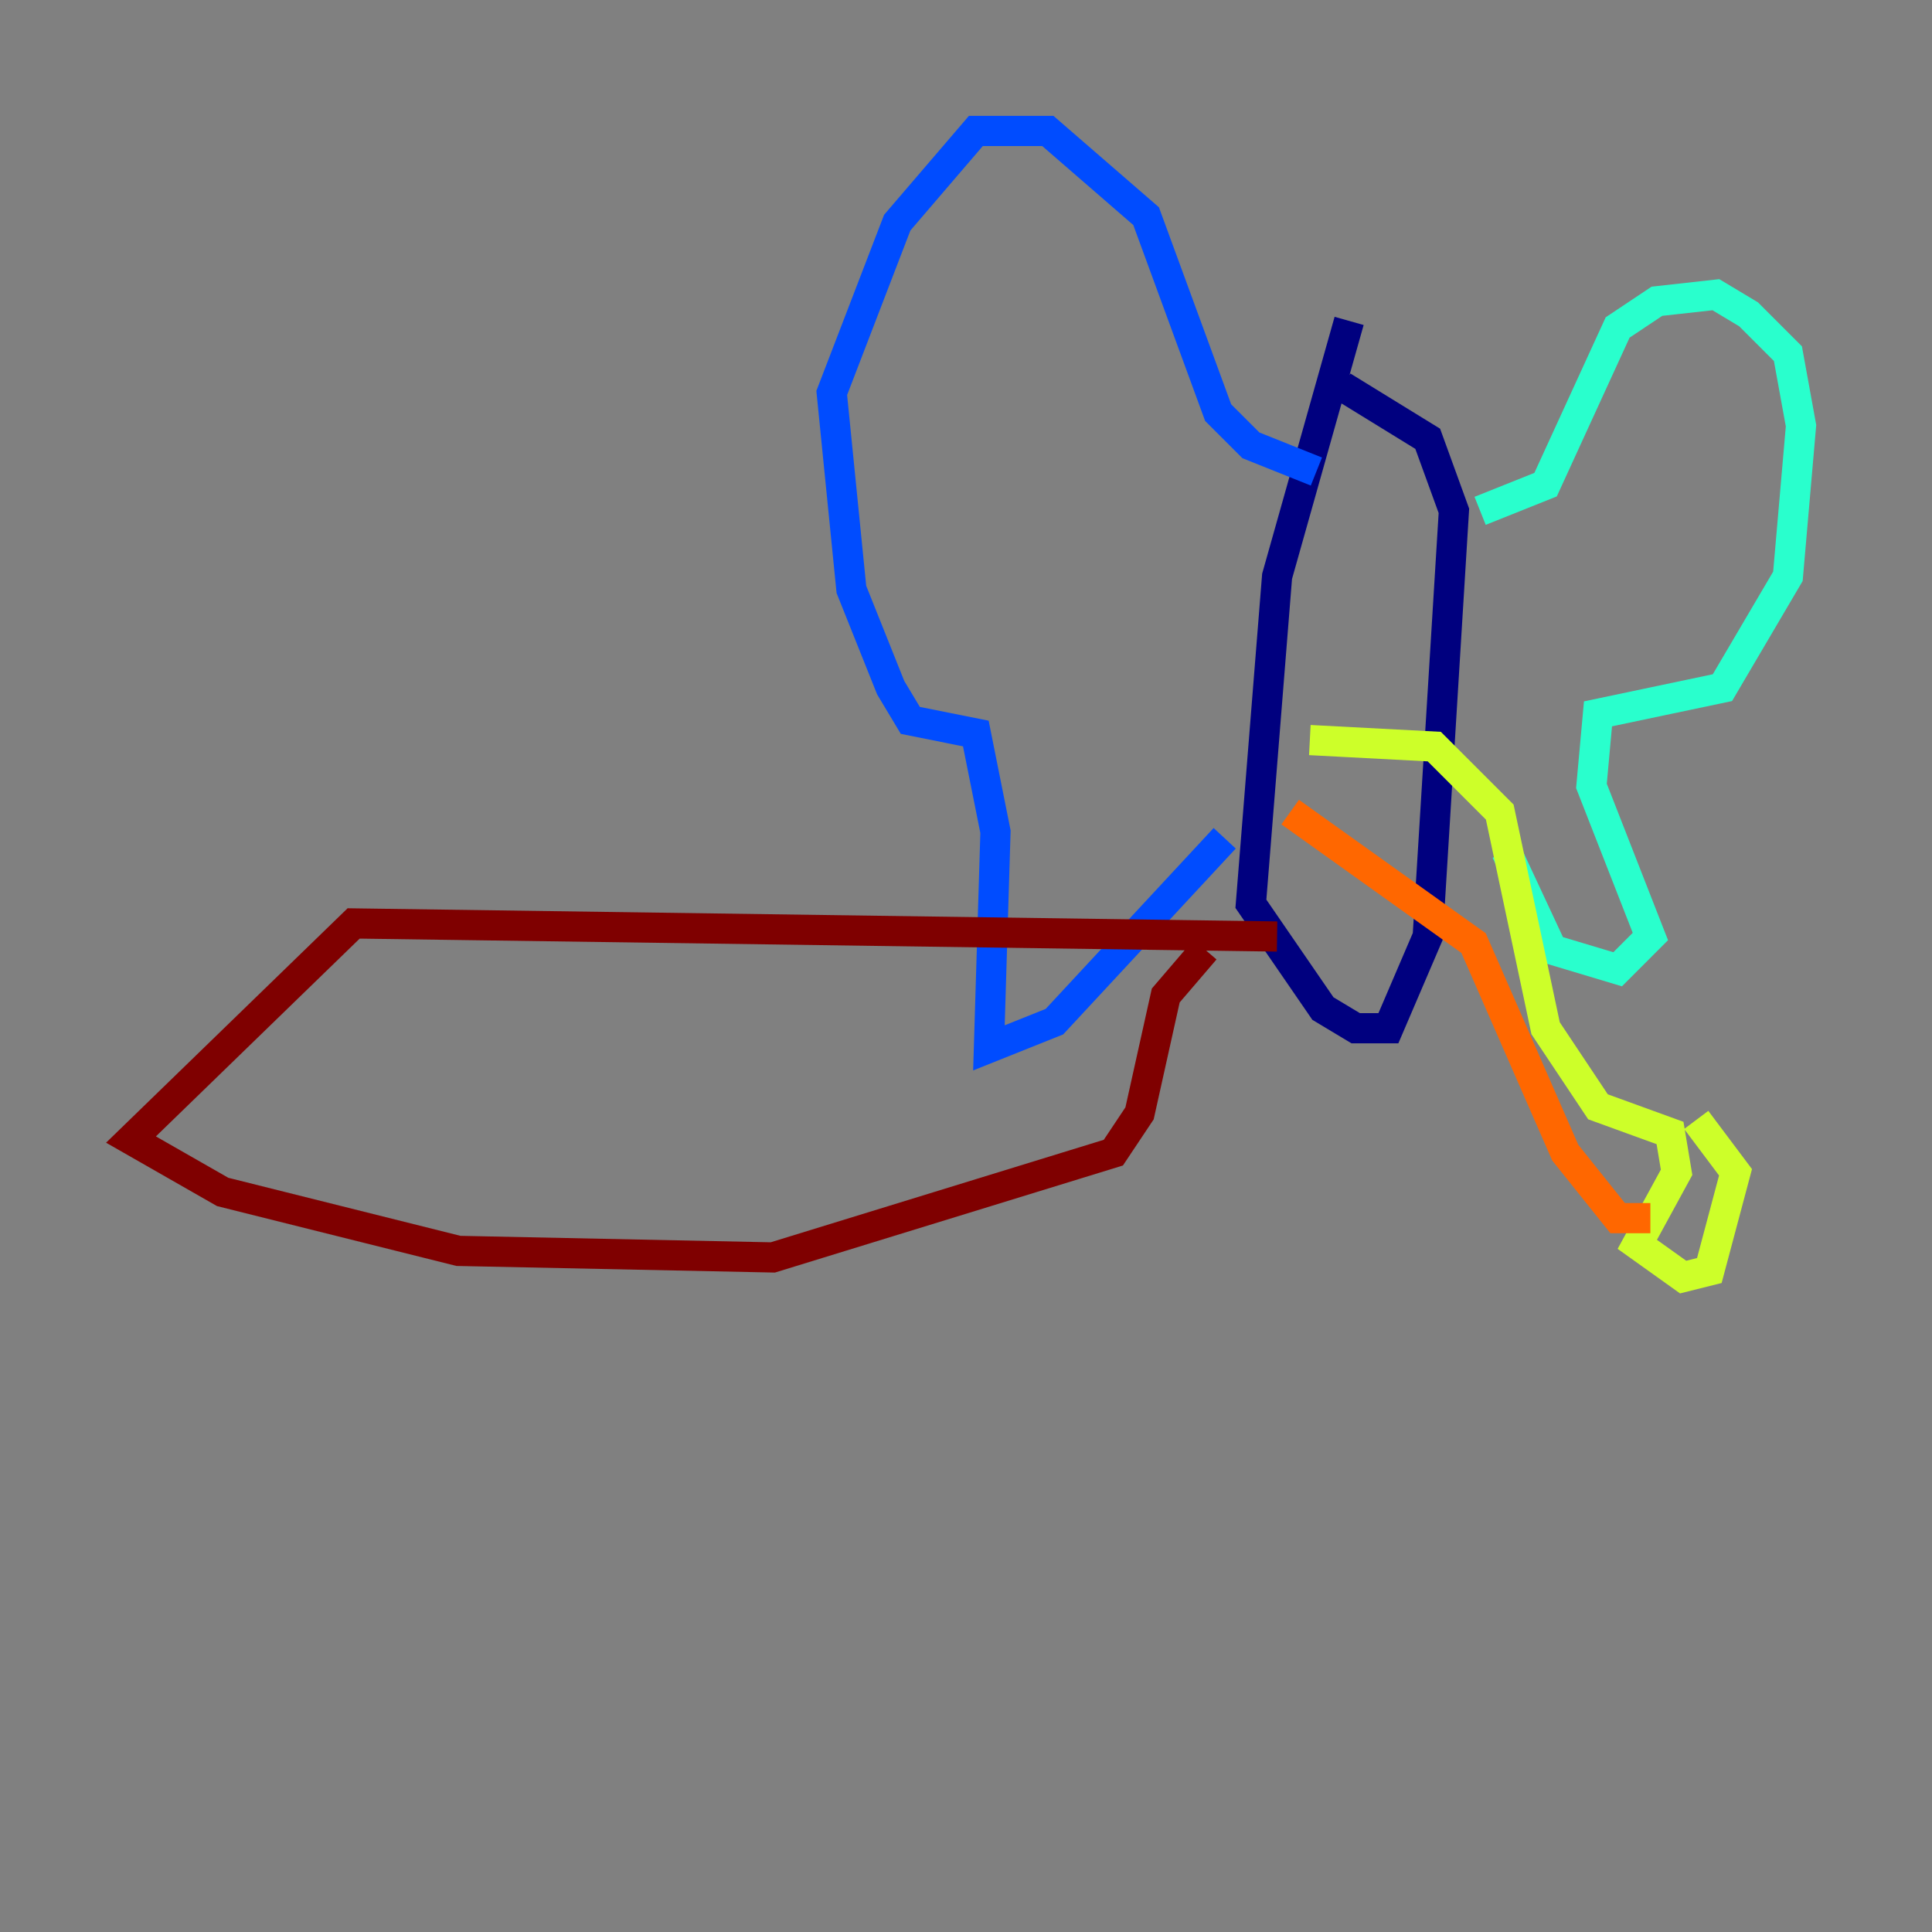 <?xml version="1.0" encoding="utf-8" ?>
<svg baseProfile="tiny" height="128" version="1.2" viewBox="0,0,128,128" width="128" xmlns="http://www.w3.org/2000/svg" xmlns:ev="http://www.w3.org/2001/xml-events" xmlns:xlink="http://www.w3.org/1999/xlink"><rect x="0" y="0" width="128" height="128" fill="#808080" stroke="none"/><defs /><polyline fill="none" points="89.383,21.261 84.61,38.183 82.875,59.878 87.647,66.82 89.817,68.122 91.986,68.122 94.59,62.047 96.325,33.844 94.59,29.071 88.949,25.6" stroke="#00007f" stroke-width="2" /><polyline fill="none" points="87.214,31.241 82.875,29.505 80.705,27.336 75.932,14.319 69.424,8.678 64.651,8.678 59.444,14.752 55.105,26.034 56.407,39.051 59.01,45.559 60.312,47.729 64.651,48.597 65.953,55.105 65.519,69.424 69.858,67.688 81.139,55.539" stroke="#004cff" stroke-width="2" /><polyline fill="none" points="98.061,33.844 102.4,32.108 107.173,21.695 109.776,19.959 113.681,19.525 115.851,20.827 118.454,23.43 119.322,28.203 118.454,38.183 114.115,45.559 105.871,47.295 105.437,52.068 109.342,62.047 107.173,64.217 102.834,62.915 99.797,56.407" stroke="#29ffcd" stroke-width="2" /><polyline fill="none" points="86.78,49.031 95.024,49.464 99.363,53.803 102.4,68.122 105.871,73.329 110.644,75.064 111.078,77.668 108.475,82.441 111.512,84.61 113.248,84.176 114.983,77.668 112.38,74.197" stroke="#cdff29" stroke-width="2" /><polyline fill="none" points="109.342,80.705 107.173,80.705 103.702,76.366 97.627,62.481 85.478,53.803" stroke="#ff6700" stroke-width="2" /><polyline fill="none" points="84.61,62.047 23.43,61.18 8.678,75.498 14.752,78.969 30.373,82.875 51.2,83.308 73.763,76.366 75.498,73.763 77.234,65.953 79.837,62.915" stroke="#7f0000" stroke-width="2" /></svg>